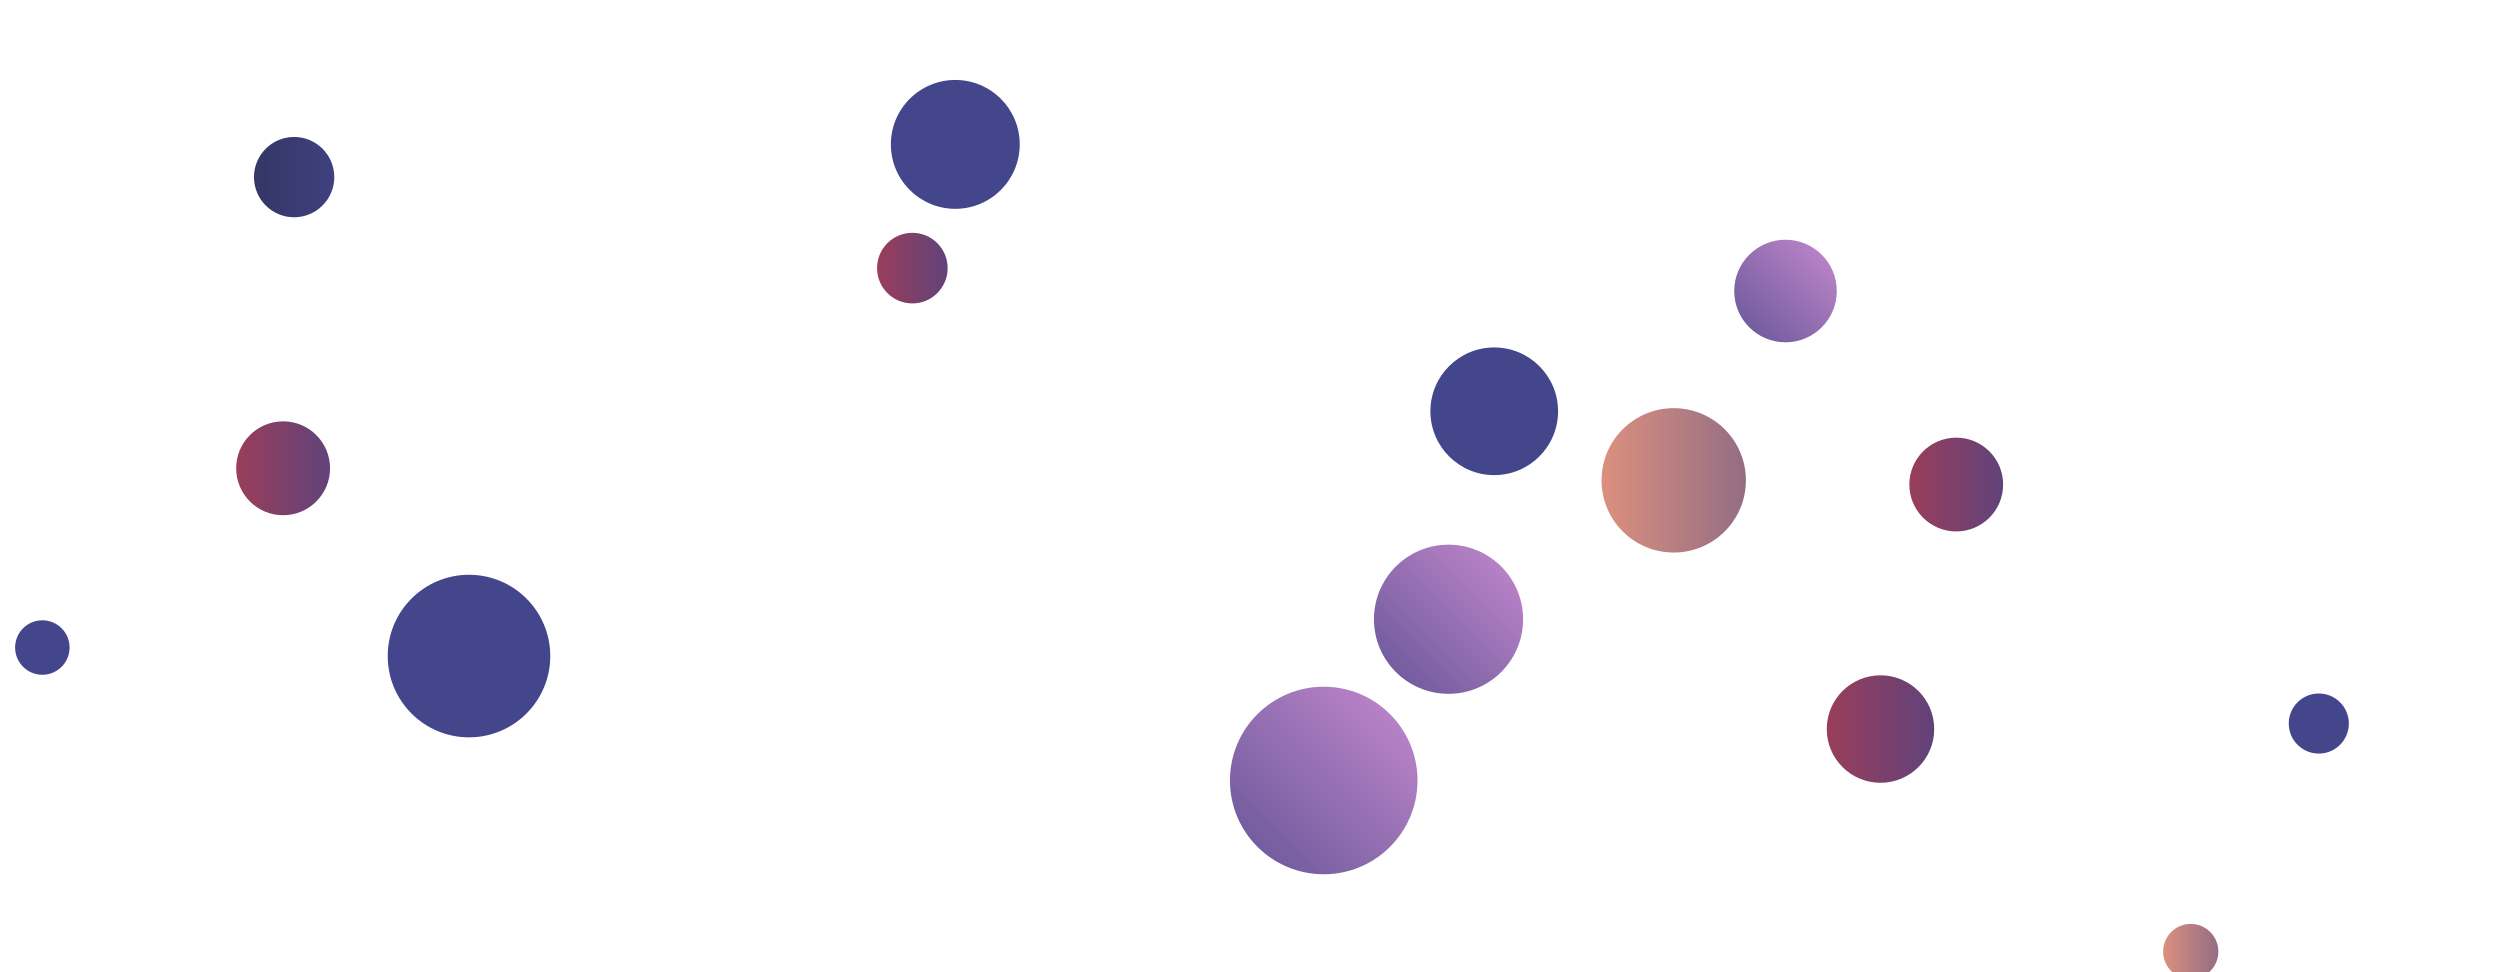 <svg xmlns="http://www.w3.org/2000/svg" version="1.1" xmlns:xlink="http://www.w3.org/1999/xlink" xmlns:svgjs="http://svgjs.dev/svgjs" width="1440" height="560" preserveAspectRatio="none" viewBox="0 0 1440 560"><g clip-path="url(&quot;#SvgjsClipPath1230&quot;)" fill="none"><circle r="17.31" cx="1335.63" cy="416.76" fill="#43468b"></circle><circle r="23.13" cx="169.42" cy="102.02" fill="url(&quot;#SvgjsLinearGradient1231&quot;)"></circle><circle r="15.91" cx="1261.87" cy="548.09" fill="url(&quot;#SvgjsLinearGradient1232&quot;)"></circle><circle r="46.82" cx="270.14" cy="377.89" fill="#43468b"></circle><circle r="29.54" cx="1028.45" cy="167.63" fill="url(&quot;#SvgjsLinearGradient1233&quot;)"></circle><circle r="41.58" cx="964.06" cy="276.68" fill="url(&quot;#SvgjsLinearGradient1234&quot;)"></circle><circle r="30.955" cx="1083.16" cy="419.93" fill="url(&quot;#SvgjsLinearGradient1235&quot;)"></circle><circle r="36.77" cx="860.68" cy="236.9" fill="#43468b"></circle><circle r="27.04" cx="163.07" cy="269.73" fill="url(&quot;#SvgjsLinearGradient1236&quot;)"></circle><circle r="42.955" cx="834.35" cy="356.69" fill="url(&quot;#SvgjsLinearGradient1237&quot;)"></circle><circle r="20.335" cx="525.51" cy="154.44" fill="url(&quot;#SvgjsLinearGradient1238&quot;)"></circle><circle r="54.015" cx="762.47" cy="449.56" fill="url(&quot;#SvgjsLinearGradient1239&quot;)"></circle><circle r="37.115" cx="550.25" cy="83.17" fill="#43468b"></circle><circle r="15.69" cx="24.39" cy="372.98" fill="#43468b"></circle><circle r="27.015" cx="1126.79" cy="279.1" fill="url(&quot;#SvgjsLinearGradient1240&quot;)"></circle></g><defs><clipPath id="SvgjsClipPath1230"><rect width="1440" height="560" x="0" y="0"></rect></clipPath><linearGradient x1="123.16" y1="102.02" x2="215.68" y2="102.02" gradientUnits="userSpaceOnUse" id="SvgjsLinearGradient1231"><stop stop-color="#32325d" offset="0.1"></stop><stop stop-color="#424488" offset="0.9"></stop></linearGradient><linearGradient x1="1230.05" y1="548.09" x2="1293.69" y2="548.09" gradientUnits="userSpaceOnUse" id="SvgjsLinearGradient1232"><stop stop-color="#f29b7c" offset="0.1"></stop><stop stop-color="#7e6286" offset="0.9"></stop></linearGradient><linearGradient x1="1087.53" y1="108.55" x2="969.37" y2="226.71" gradientUnits="userSpaceOnUse" id="SvgjsLinearGradient1233"><stop stop-color="#e298de" offset="0.1"></stop><stop stop-color="#484687" offset="0.9"></stop></linearGradient><linearGradient x1="880.9" y1="276.68" x2="1047.22" y2="276.68" gradientUnits="userSpaceOnUse" id="SvgjsLinearGradient1234"><stop stop-color="#f29b7c" offset="0.1"></stop><stop stop-color="#7e6286" offset="0.9"></stop></linearGradient><linearGradient x1="1021.25" y1="419.93" x2="1145.07" y2="419.93" gradientUnits="userSpaceOnUse" id="SvgjsLinearGradient1235"><stop stop-color="#ab3c51" offset="0.1"></stop><stop stop-color="#4f4484" offset="0.9"></stop></linearGradient><linearGradient x1="108.99" y1="269.73" x2="217.15" y2="269.73" gradientUnits="userSpaceOnUse" id="SvgjsLinearGradient1236"><stop stop-color="#ab3c51" offset="0.1"></stop><stop stop-color="#4f4484" offset="0.9"></stop></linearGradient><linearGradient x1="920.26" y1="270.78" x2="748.44" y2="442.6" gradientUnits="userSpaceOnUse" id="SvgjsLinearGradient1237"><stop stop-color="#e298de" offset="0.1"></stop><stop stop-color="#484687" offset="0.9"></stop></linearGradient><linearGradient x1="484.84" y1="154.44" x2="566.18" y2="154.44" gradientUnits="userSpaceOnUse" id="SvgjsLinearGradient1238"><stop stop-color="#ab3c51" offset="0.1"></stop><stop stop-color="#4f4484" offset="0.9"></stop></linearGradient><linearGradient x1="870.5" y1="341.53" x2="654.44" y2="557.59" gradientUnits="userSpaceOnUse" id="SvgjsLinearGradient1239"><stop stop-color="#e298de" offset="0.1"></stop><stop stop-color="#484687" offset="0.9"></stop></linearGradient><linearGradient x1="1072.76" y1="279.1" x2="1180.82" y2="279.1" gradientUnits="userSpaceOnUse" id="SvgjsLinearGradient1240"><stop stop-color="#ab3c51" offset="0.1"></stop><stop stop-color="#4f4484" offset="0.9"></stop></linearGradient></defs></svg>